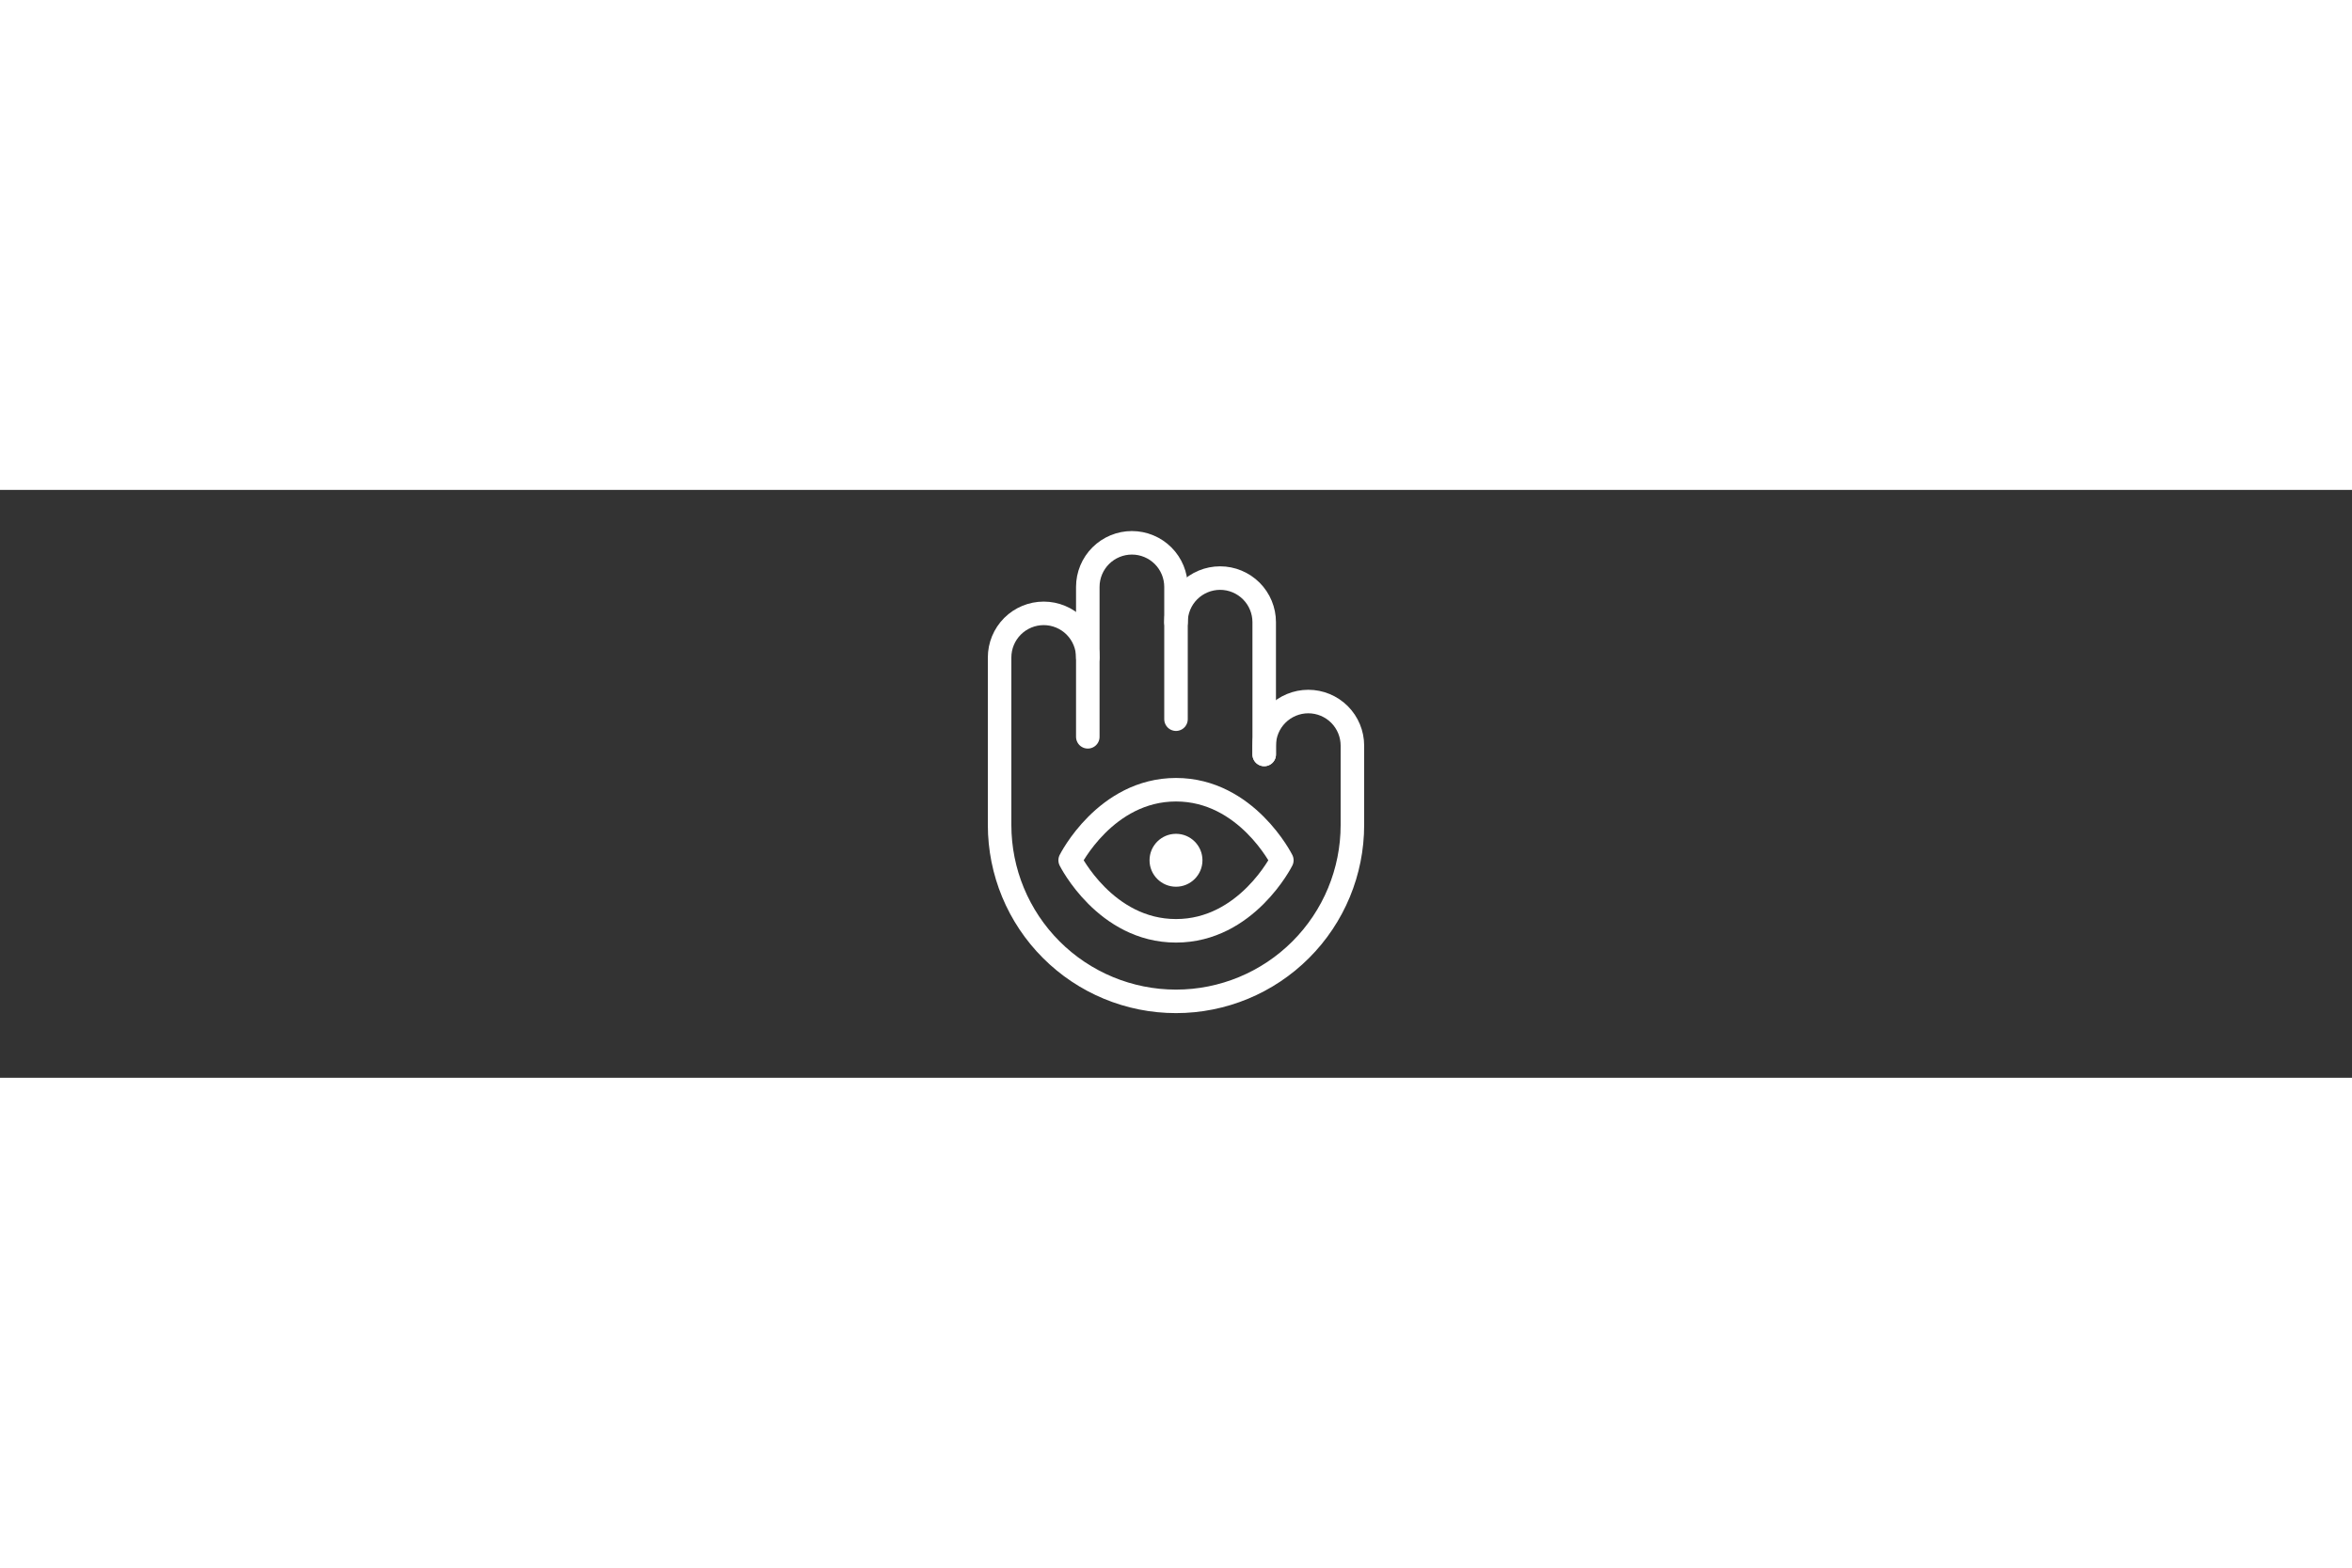 <svg width="15" height="10" viewBox="-38 0 100 25" fill="none"
	 xmlns="http://www.w3.org/2000/svg">
	<rect x="-38" y="0" width="100" height="25" fill="#333333" stroke="none"/>
	<path
		d="M8.25 7.125V4.125C8.25 3.628 8.448 3.151 8.799 2.799C9.151 2.448 9.628 2.25 10.125 2.25C10.622 2.25 11.099 2.448 11.451 2.799C11.803 3.151 12 3.628 12 4.125V9.75"
		stroke="white" stroke-linecap="round" stroke-linejoin="round"/>
	<path
		d="M12 5.625C12 5.128 12.197 4.651 12.549 4.299C12.901 3.948 13.378 3.75 13.875 3.75C14.372 3.75 14.849 3.948 15.201 4.299C15.553 4.651 15.75 5.128 15.75 5.625V11.25"
		stroke="white" stroke-linecap="round" stroke-linejoin="round"/>
	<path
		d="M15.75 11.25V10.875C15.75 10.378 15.947 9.901 16.299 9.549C16.651 9.198 17.128 9 17.625 9C18.122 9 18.599 9.198 18.951 9.549C19.302 9.901 19.5 10.378 19.5 10.875V14.25C19.5 16.239 18.71 18.147 17.303 19.553C15.897 20.96 13.989 21.75 12 21.75C10.011 21.75 8.103 20.96 6.697 19.553C5.29 18.147 4.5 16.239 4.5 14.25V7.125C4.5 6.628 4.698 6.151 5.049 5.799C5.401 5.448 5.878 5.25 6.375 5.25C6.872 5.25 7.349 5.448 7.701 5.799C8.052 6.151 8.25 6.628 8.25 7.125V10.5"
		stroke="white" stroke-linecap="round" stroke-linejoin="round"/>
	<path
		d="M12 16.875C12.621 16.875 13.125 16.371 13.125 15.75C13.125 15.129 12.621 14.625 12 14.625C11.379 14.625 10.875 15.129 10.875 15.75C10.875 16.371 11.379 16.875 12 16.875Z"
		fill="white"/>
	<path
		d="M7.5 15.75C7.5 15.75 9 12.75 12 12.75C15 12.75 16.5 15.75 16.5 15.75C16.5 15.75 15 18.75 12 18.75C9 18.75 7.5 15.75 7.5 15.75Z"
		stroke="white" stroke-linecap="round" stroke-linejoin="round"/>
</svg>

